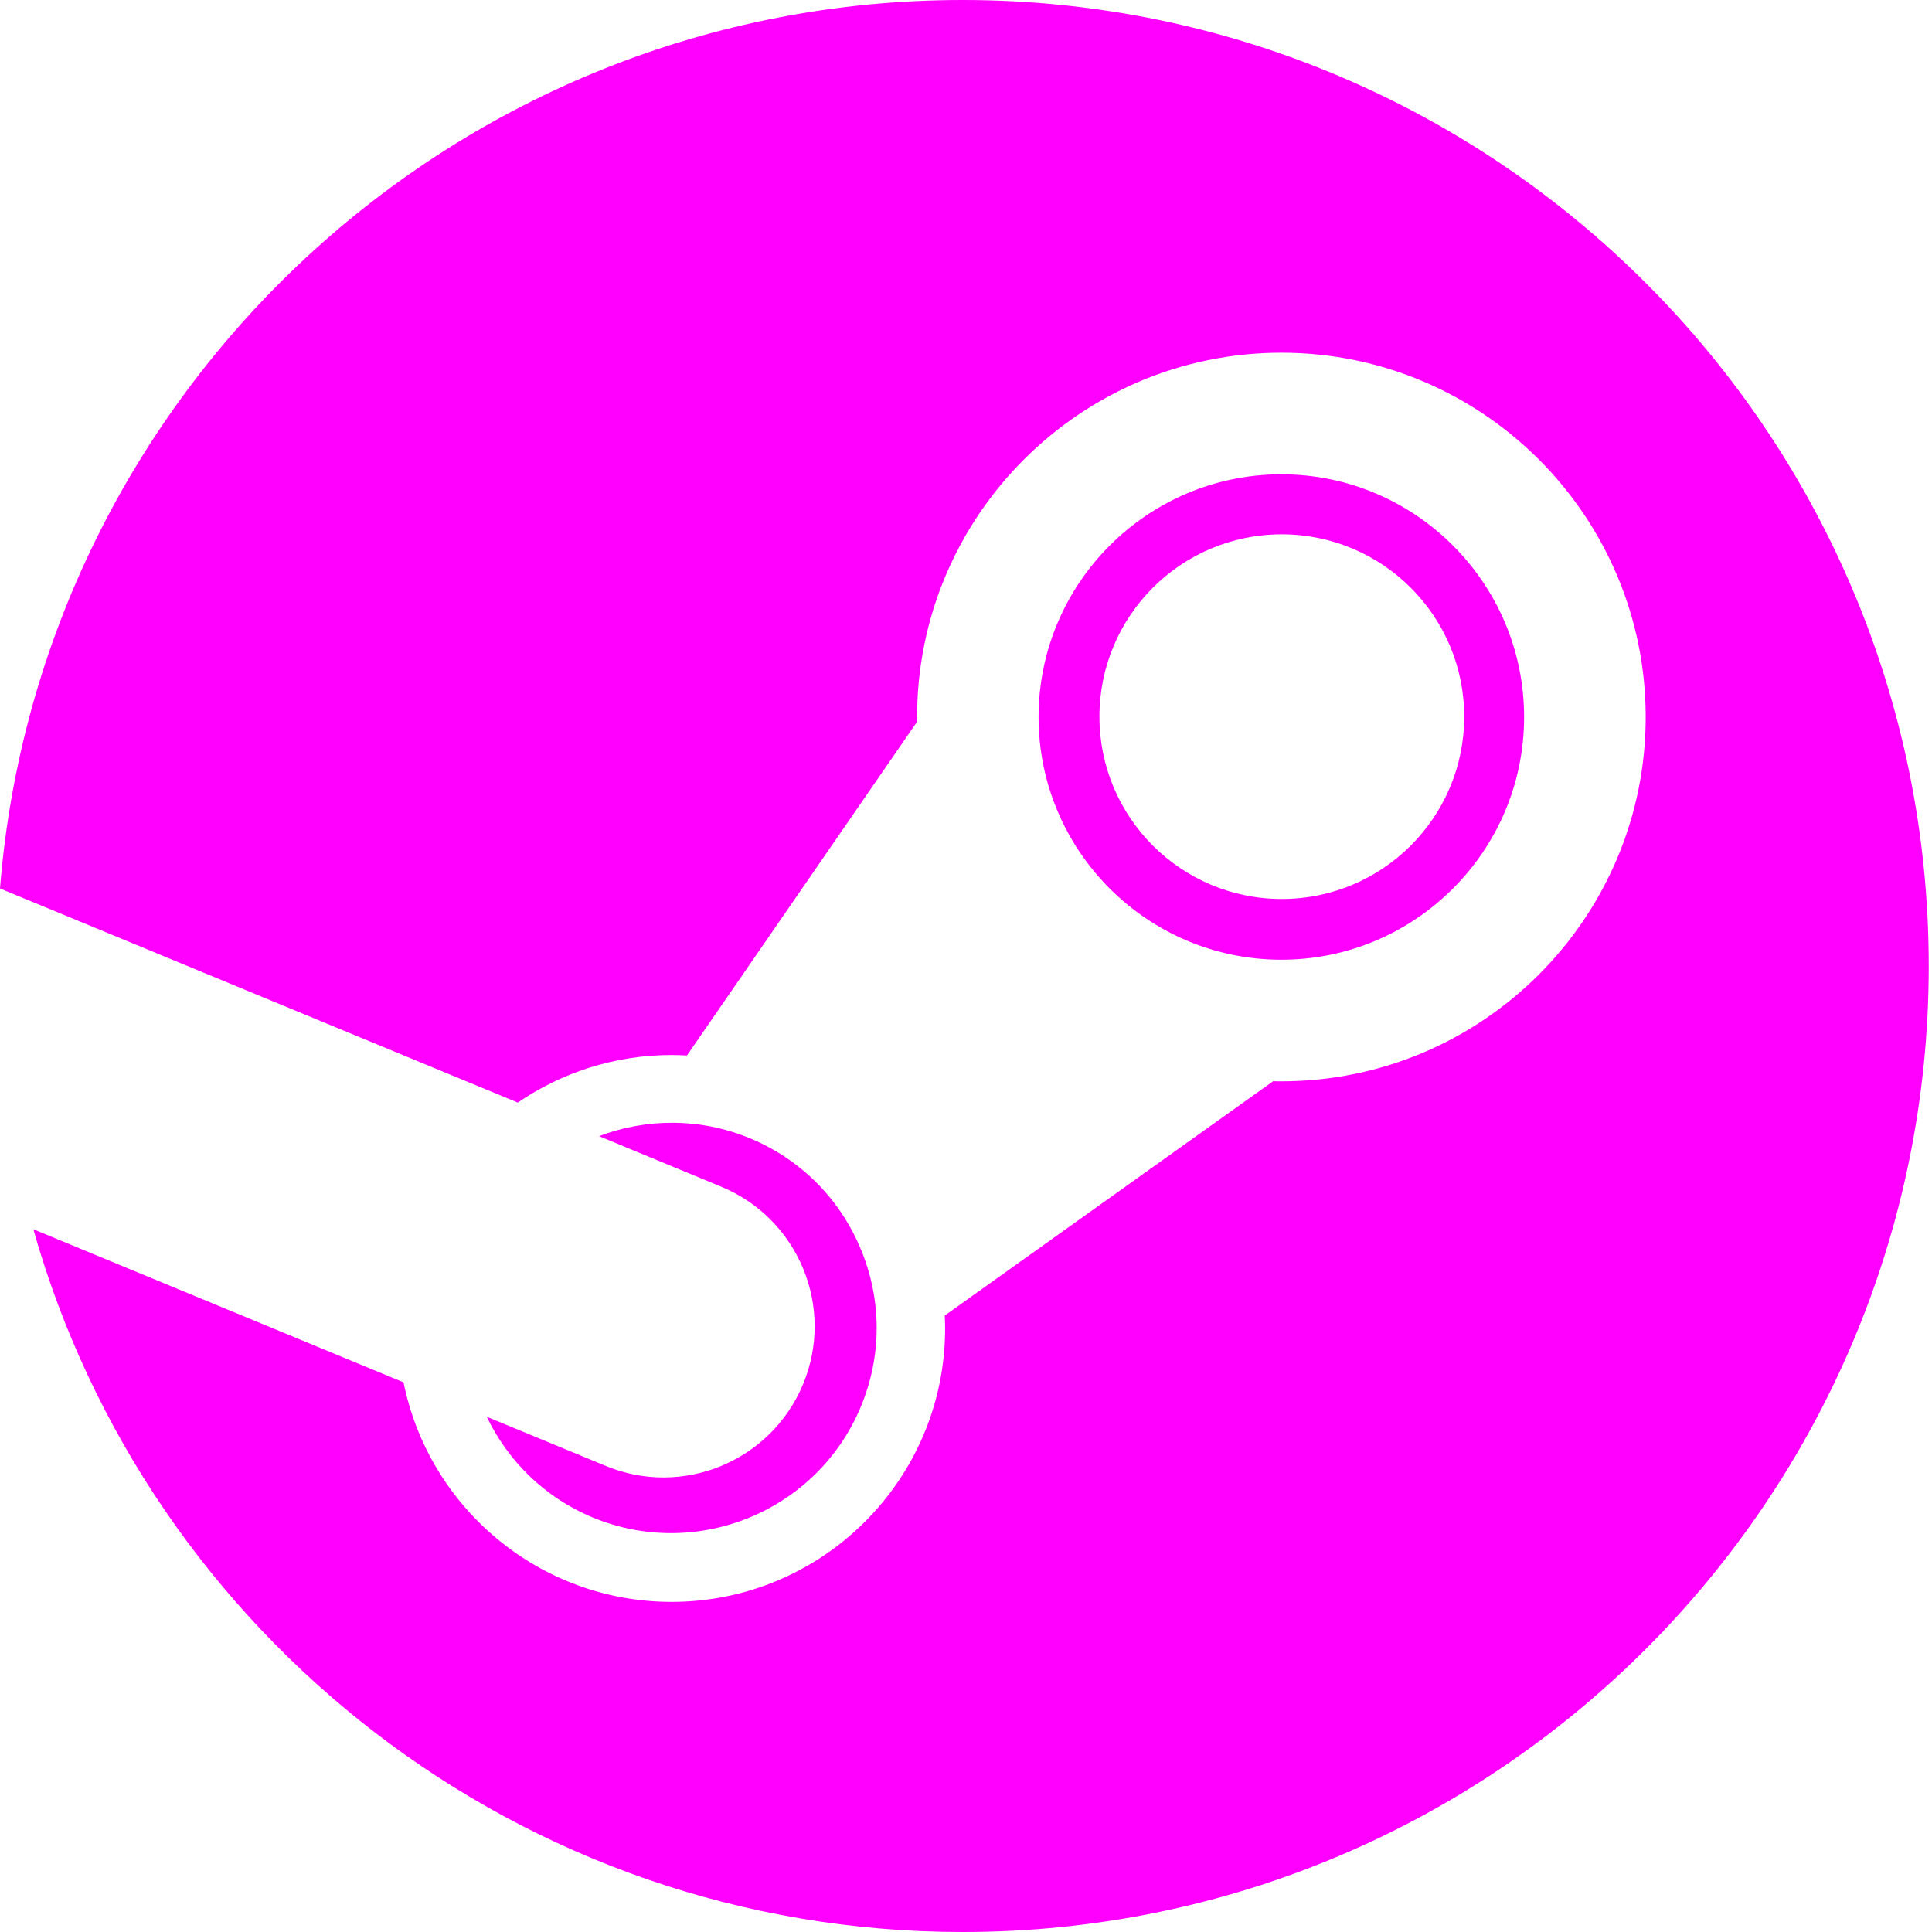 <svg width="16" height="16" viewBox="0 0 16 16" fill="none" xmlns="http://www.w3.org/2000/svg">
<path fill-rule="evenodd" clip-rule="evenodd" d="M7.972 0C3.77 0 0.327 3.24 0 7.358L4.288 9.131C4.651 8.883 5.09 8.737 5.562 8.737C5.605 8.737 5.647 8.739 5.689 8.741L7.595 5.977L7.595 5.938C7.595 4.274 8.948 2.921 10.612 2.921C12.276 2.921 13.629 4.274 13.629 5.938C13.629 7.602 12.276 8.955 10.612 8.955C10.589 8.955 10.566 8.955 10.544 8.954L7.824 10.895C7.826 10.93 7.827 10.966 7.827 11.002C7.827 12.251 6.811 13.266 5.562 13.266C4.466 13.266 3.55 12.484 3.342 11.448L0.276 10.18C1.225 13.538 4.31 16 7.972 16C12.391 16 15.973 12.418 15.973 8C15.973 3.582 12.391 0 7.972 0ZM5.014 12.139L4.031 11.733C4.205 12.095 4.506 12.399 4.906 12.566C5.771 12.926 6.768 12.516 7.129 11.65C7.303 11.232 7.304 10.77 7.131 10.35C6.958 9.93 6.633 9.603 6.214 9.428C5.798 9.255 5.352 9.261 4.961 9.409L5.976 9.829C6.614 10.095 6.916 10.827 6.65 11.465C6.384 12.103 5.651 12.405 5.014 12.139ZM10.612 3.928C11.72 3.928 12.622 4.83 12.622 5.938C12.622 7.047 11.72 7.948 10.612 7.948C9.503 7.948 8.601 7.047 8.601 5.938C8.601 4.83 9.503 3.928 10.612 3.928ZM10.615 4.425C9.781 4.425 9.105 5.101 9.105 5.935C9.105 6.769 9.781 7.445 10.615 7.445C11.449 7.445 12.126 6.769 12.126 5.935C12.126 5.101 11.449 4.425 10.615 4.425Z" fill="#FF00FF"/>
</svg>

